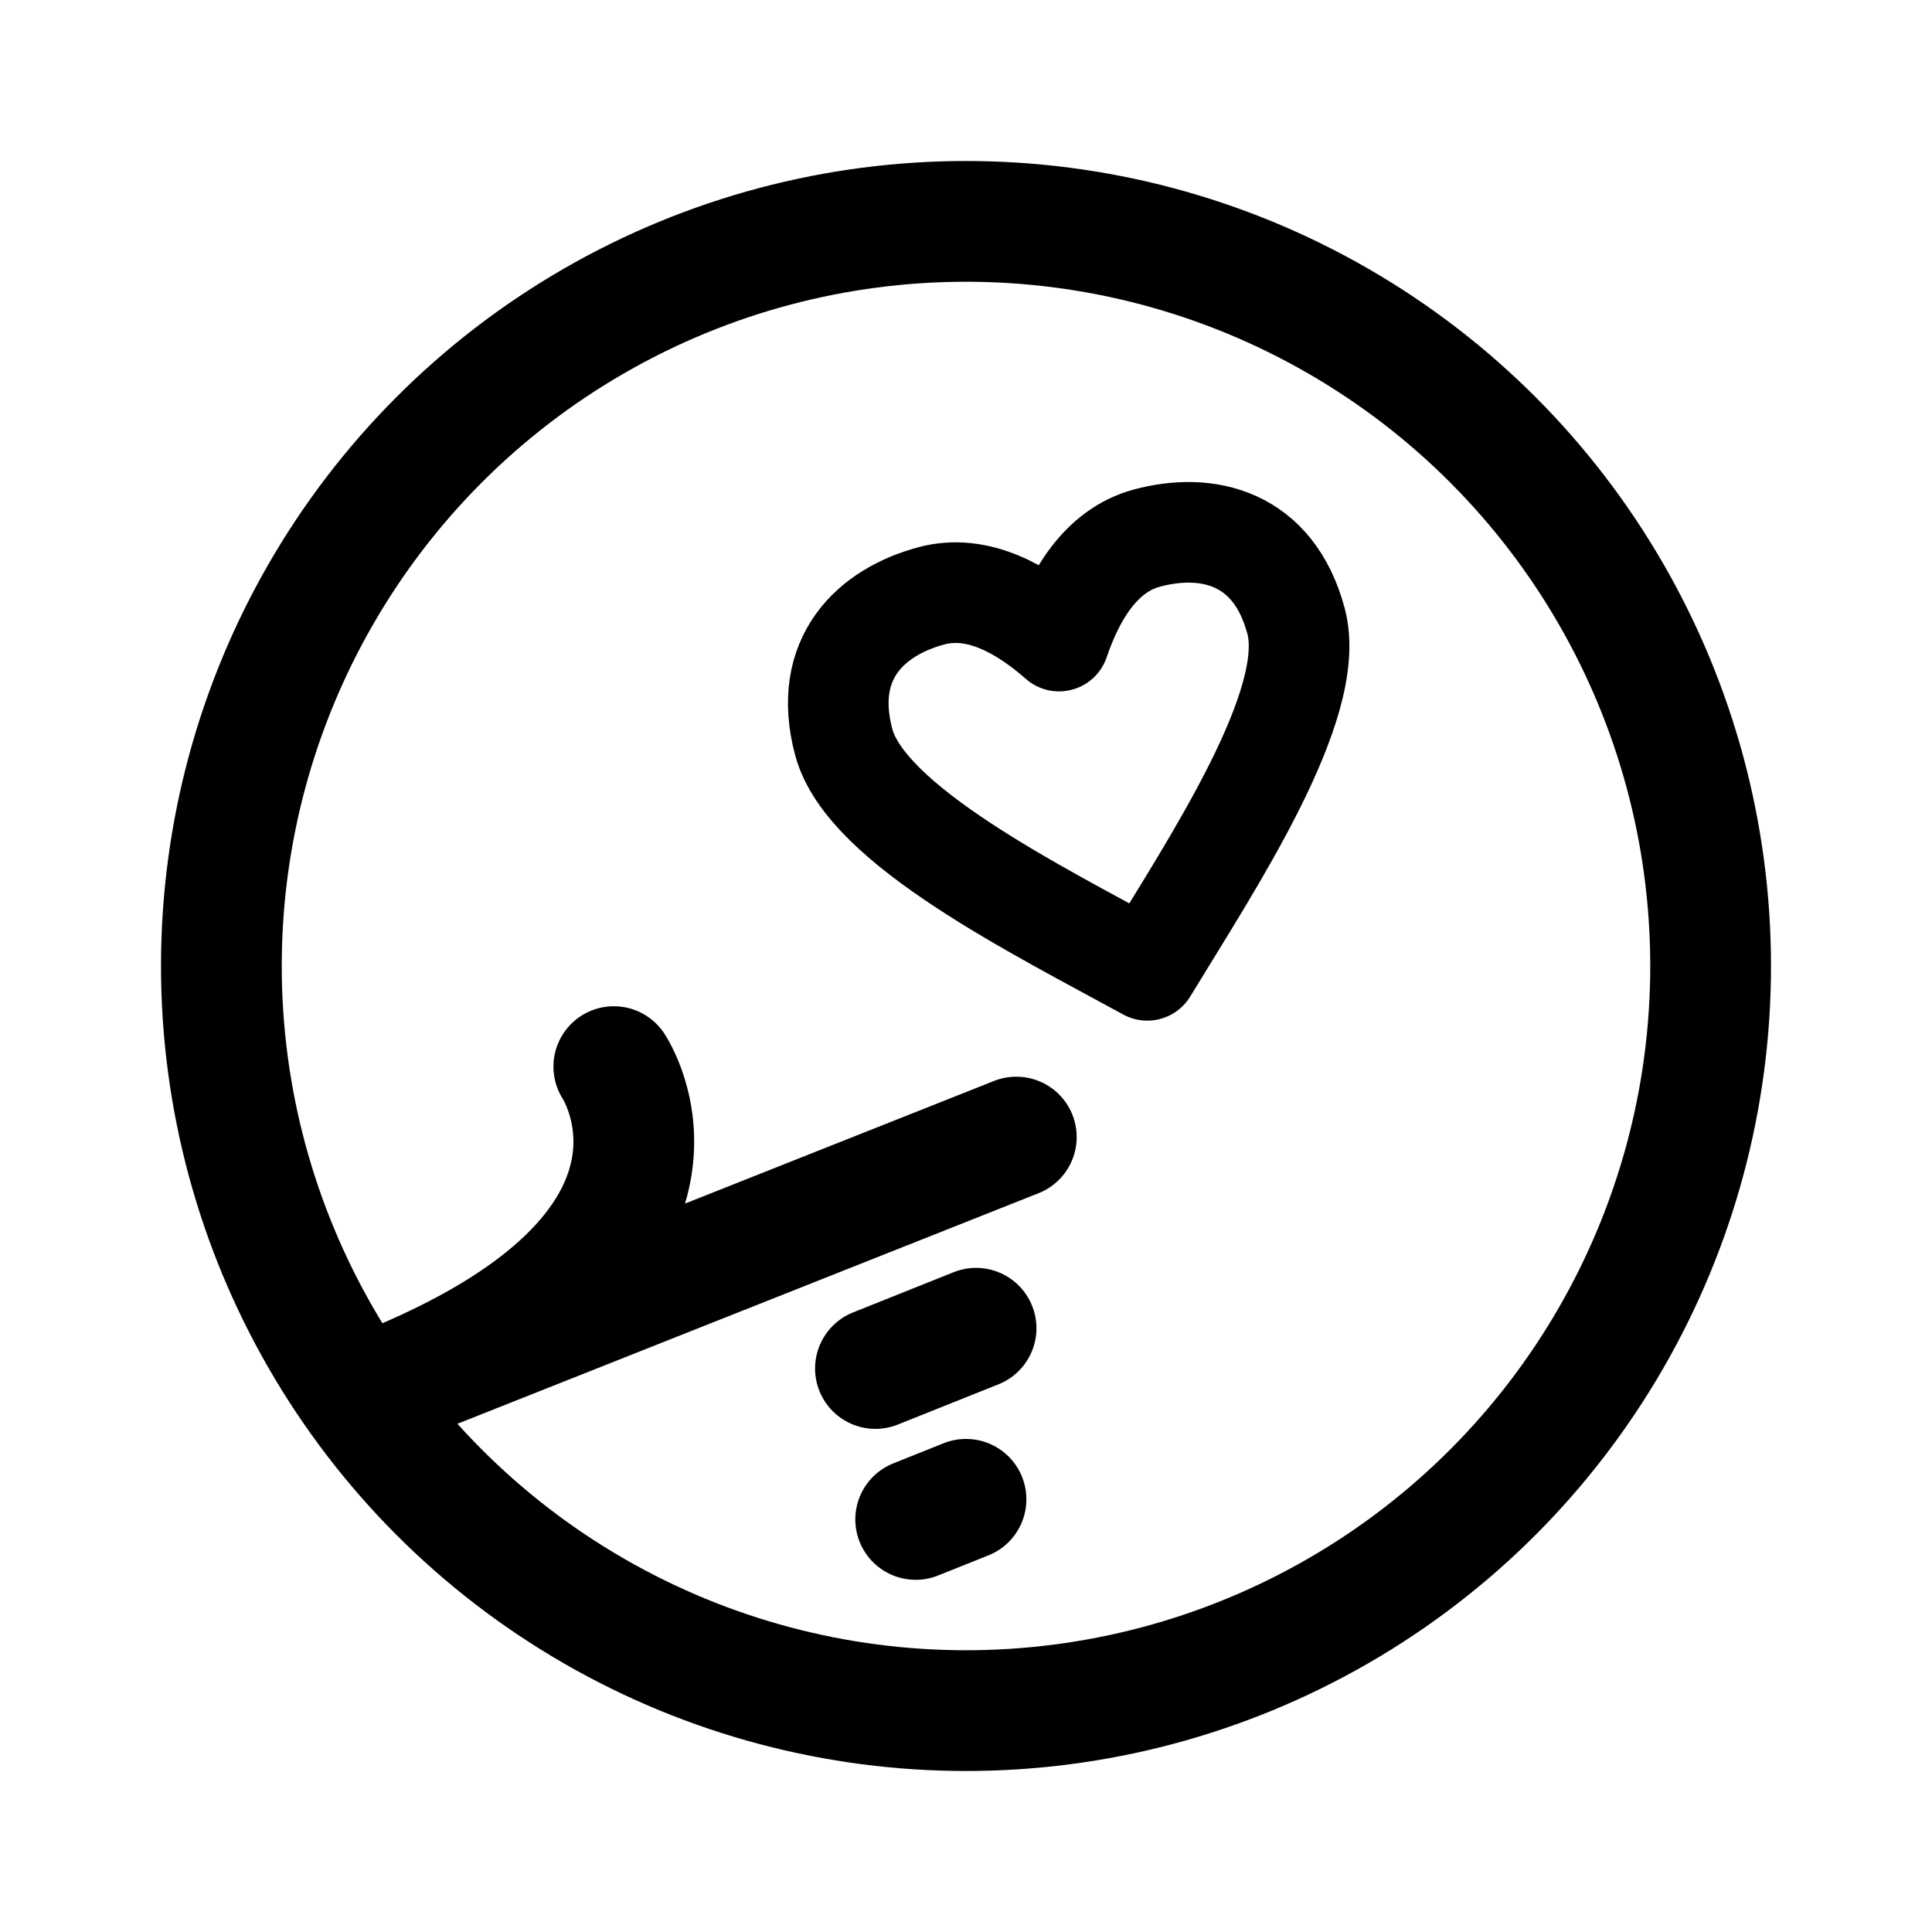 <svg xmlns="http://www.w3.org/2000/svg" width="192" height="192" fill="none" stroke="#000" stroke-linejoin="round" stroke-width="12" viewBox="0 0 192 192"><path stroke-width="10" d="M92.562 59.212c-5.96 1.597-10.952 6.175-8.708 14.553 2.211 8.25 19.201 16.659 30.16 22.665 6.494-10.683 16.998-26.458 14.787-34.709-2.245-8.377-8.853-9.846-14.806-8.251-4.648 1.245-7.232 5.785-8.748 10.239-3.556-3.114-8.048-5.739-12.685-4.497z"/><path stroke-linecap="round" d="m101 113-63 25m59-6-10 4m9 13-5 2m-30-45s12 18-23 32"/><circle cx="96" cy="96" r="74"/></svg>